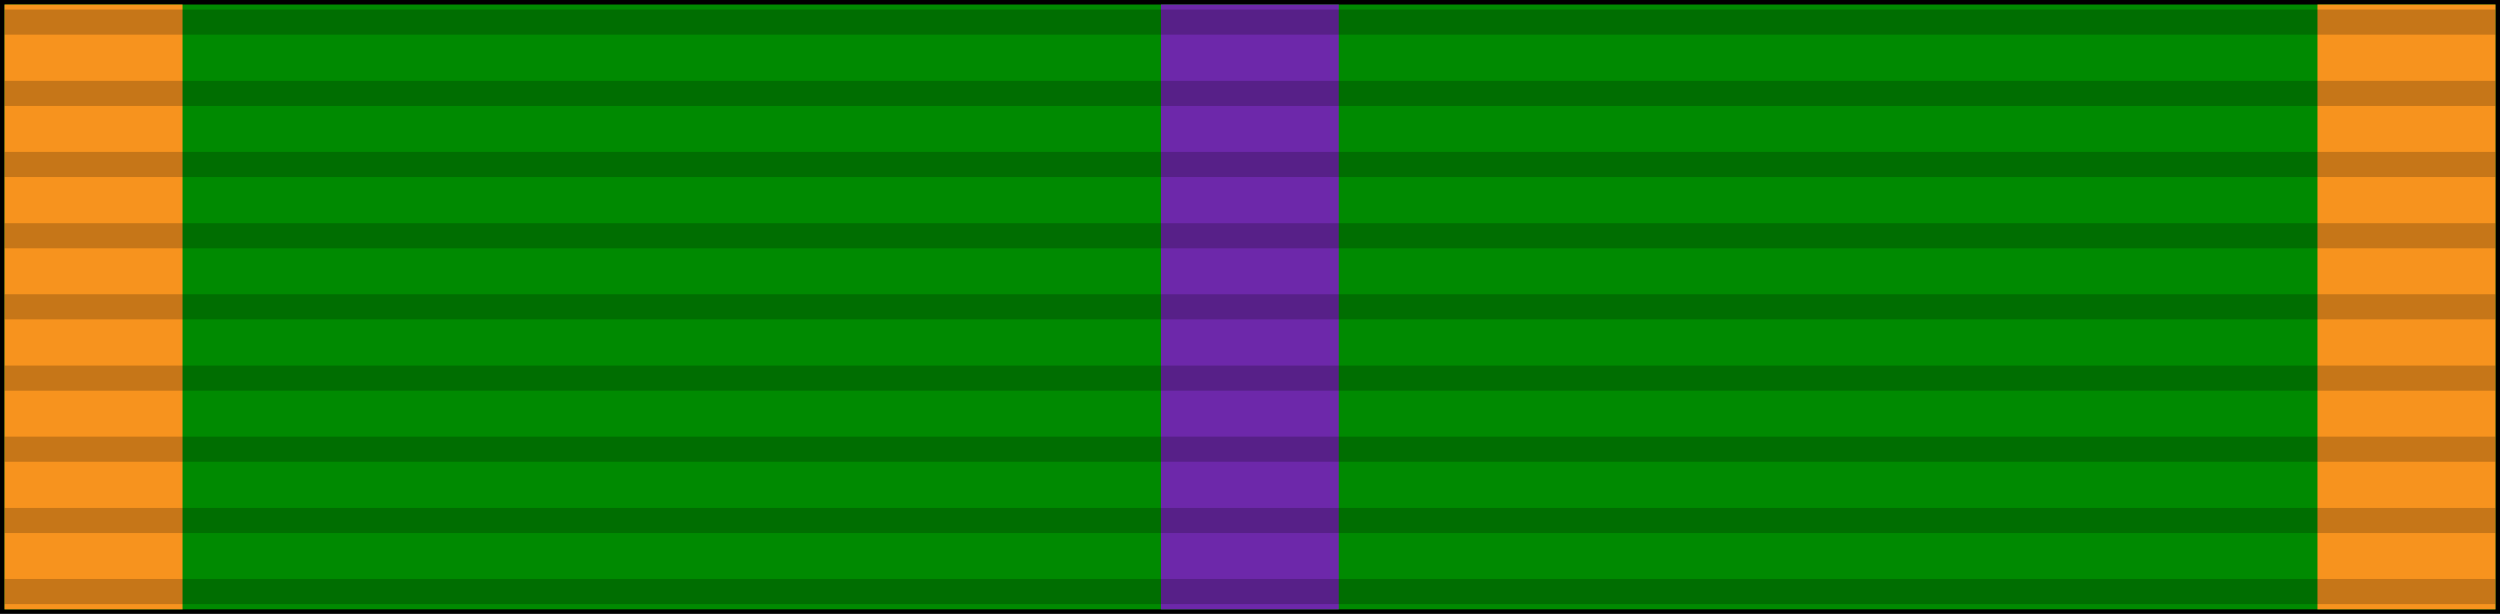<svg xmlns="http://www.w3.org/2000/svg" viewBox="0 0 99.57 24.45"><defs><style>.cls-1{fill:#008a01;}.cls-2{fill:#f7931e;}.cls-3{fill:#6d28aa;}.cls-4{stroke:#000;stroke-miterlimit:10;opacity:0.2;}</style></defs><title>AM-Asset 1</title><g id="Layer_2" data-name="Layer 2"><g id="Ribbon"><rect width="99.57" height="24.45"/><rect class="cls-1" x="0.18" y="0.18" width="99.21" height="24.09"/><rect class="cls-2" x="92.3" y="0.18" width="7.09" height="24.09"/><rect class="cls-2" x="0.18" y="0.18" width="7.09" height="24.09"/><rect class="cls-3" x="46.24" y="0.18" width="7.08" height="24.09"/><line class="cls-4" x1="99.39" y1="23.56" x2="0.18" y2="23.56"/><line class="cls-4" x1="99.39" y1="20.73" x2="0.18" y2="20.73"/><line class="cls-4" x1="99.39" y1="17.89" x2="0.18" y2="17.89"/><line class="cls-4" x1="99.39" y1="15.06" x2="0.18" y2="15.06"/><line class="cls-4" x1="99.39" y1="12.22" x2="0.18" y2="12.22"/><line class="cls-4" x1="99.39" y1="9.39" x2="0.18" y2="9.39"/><line class="cls-4" x1="99.39" y1="6.55" x2="0.18" y2="6.55"/><line class="cls-4" x1="99.39" y1="3.72" x2="0.18" y2="3.72"/><line class="cls-4" x1="99.39" y1="0.88" x2="0.18" y2="0.88"/></g></g></svg>